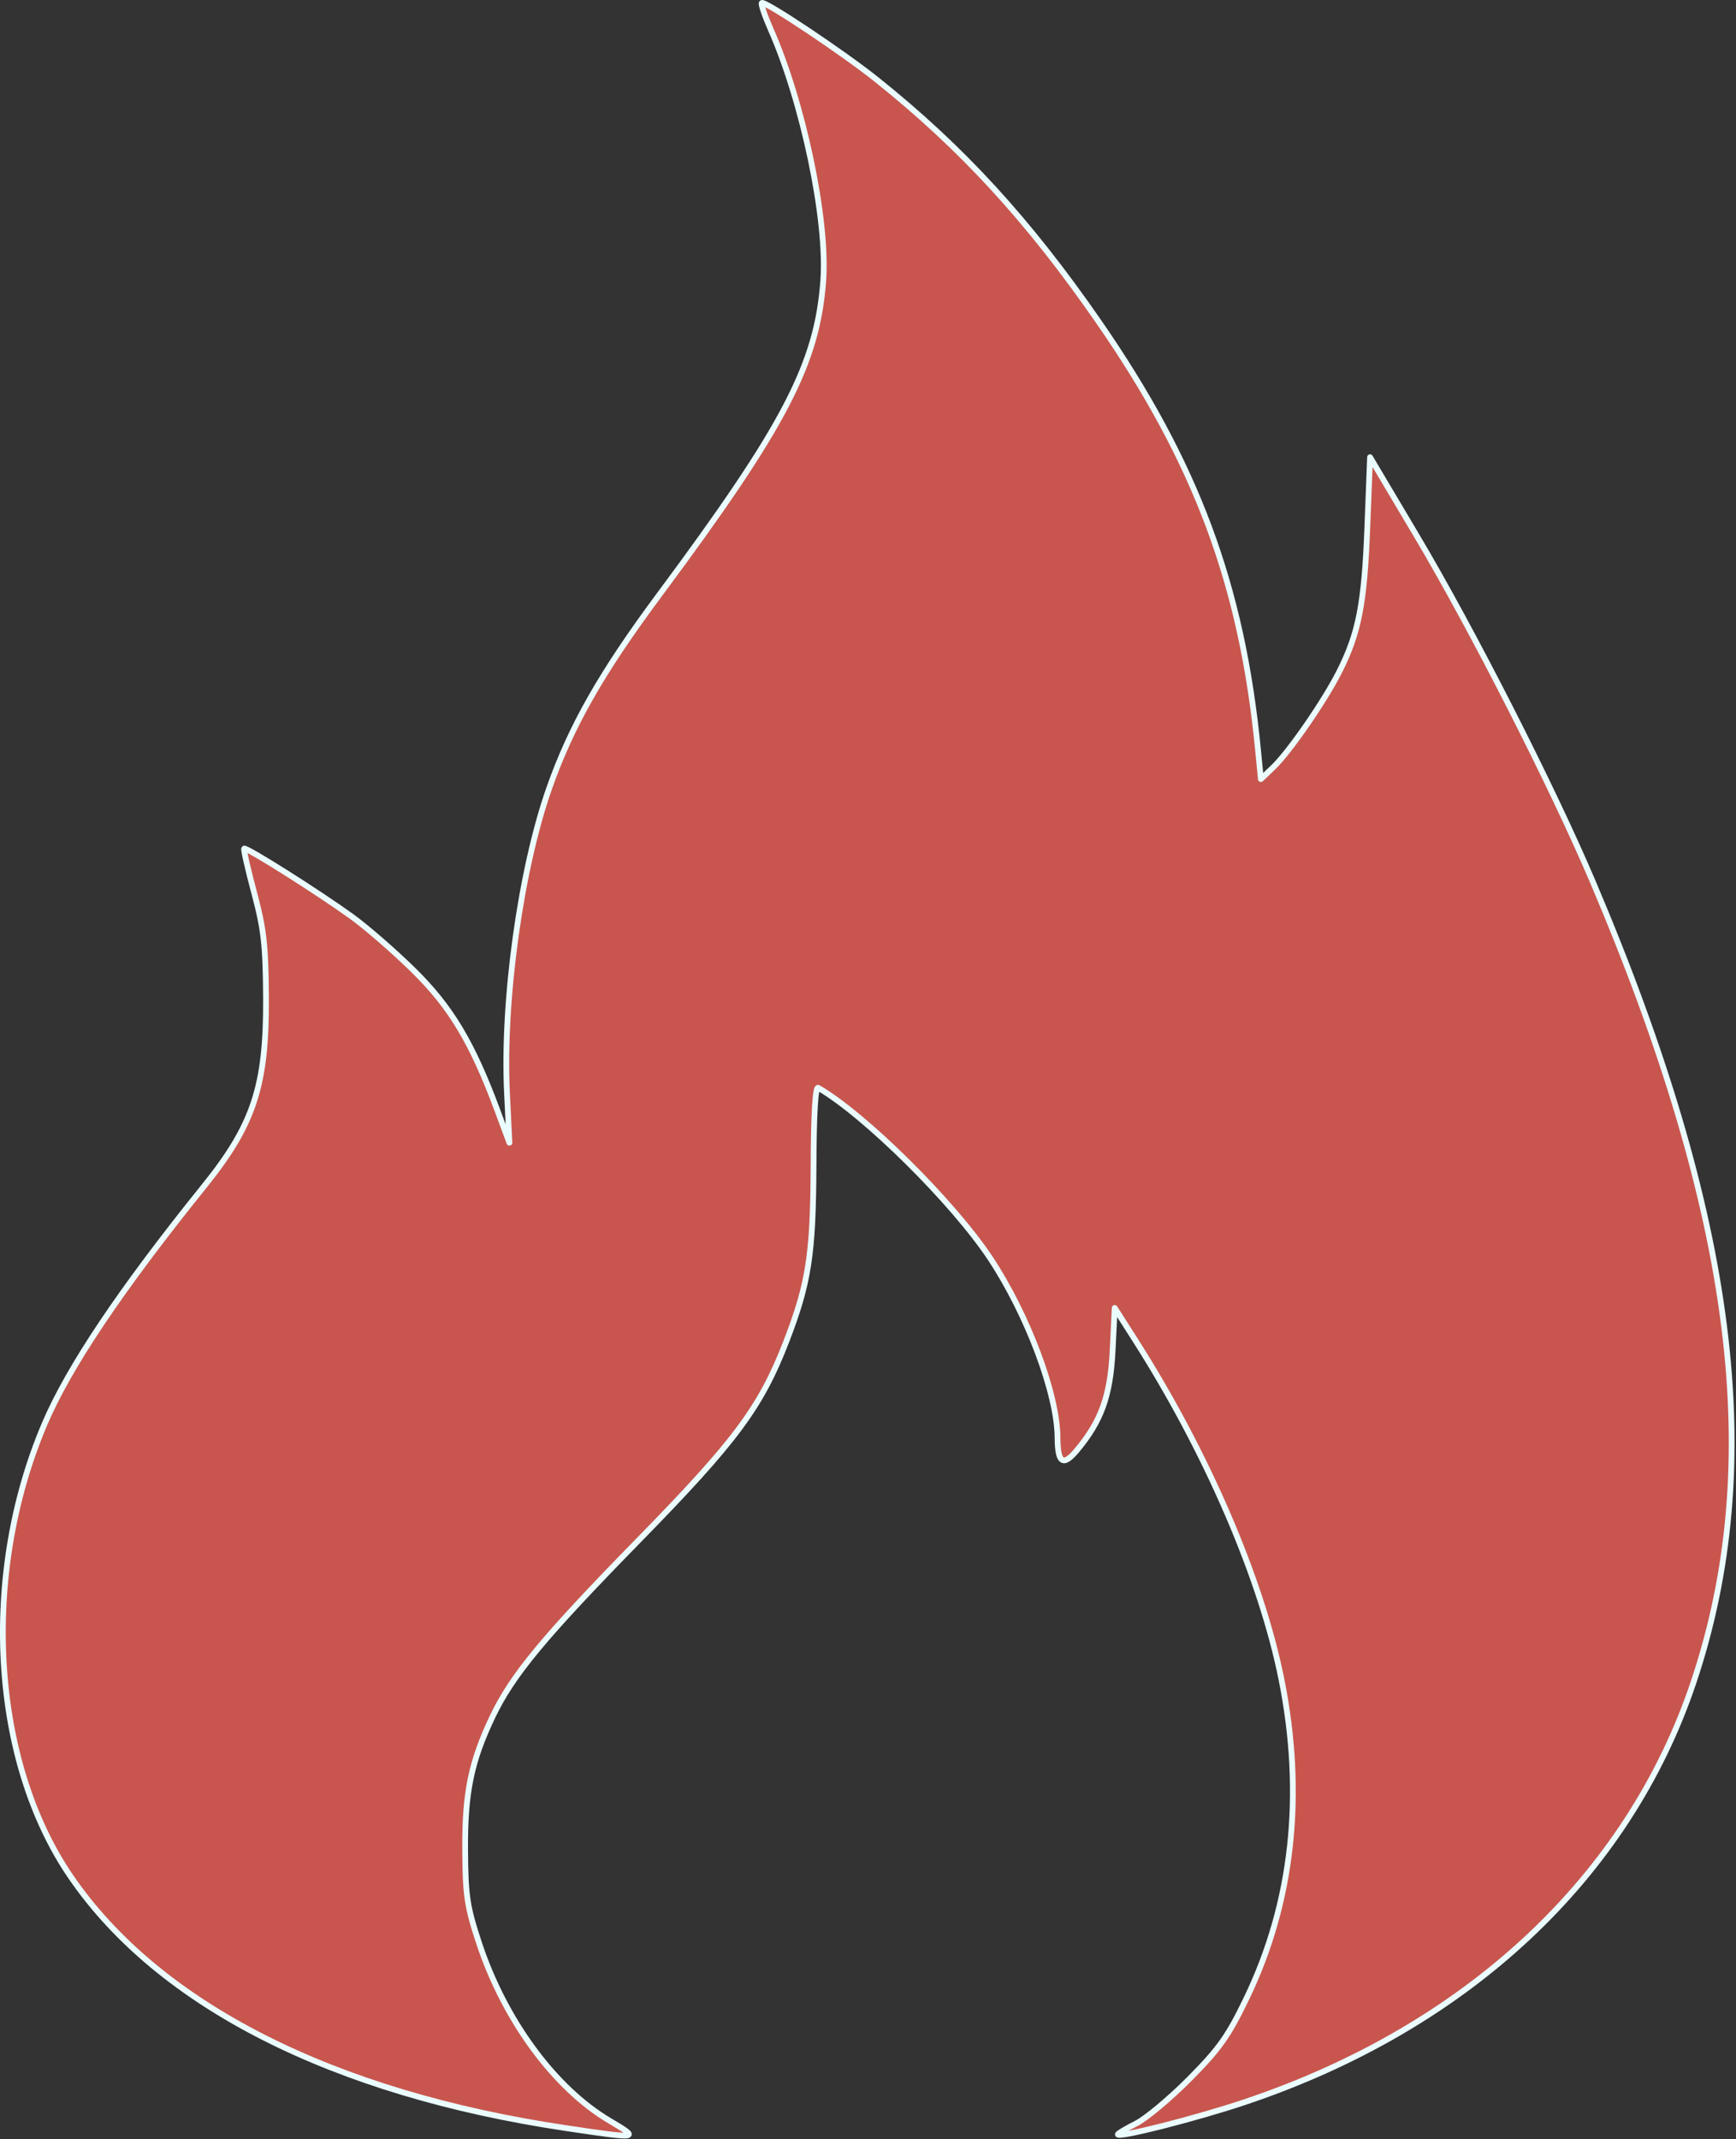 <?xml version="1.0" encoding="UTF-8" standalone="no"?>
<!DOCTYPE svg PUBLIC "-//W3C//DTD SVG 1.1//EN" "http://www.w3.org/Graphics/SVG/1.1/DTD/svg11.dtd">
<svg width="100%" height="100%" viewBox="0 0 302 372" version="1.1" xmlns="http://www.w3.org/2000/svg" xmlns:xlink="http://www.w3.org/1999/xlink" xml:space="preserve" xmlns:serif="http://www.serif.com/" style="fill-rule:evenodd;clip-rule:evenodd;stroke-linejoin:round;stroke-miterlimit:2;">
    <rect x="0" y="0" width="302" height="372" fill="#333333" stroke="none"/>
    <g transform="matrix(1,0,0,1,0,-0)">
        <g transform="matrix(1,0,0,1,-41.261,-42.452)">
            <path id="path52" d="M139.722,412.502C99.167,406.466 68.877,391.105 53.594,368.823C39.729,348.608 37.848,316.3 49.01,290.071C53.221,280.174 62.249,266.727 76.821,248.646C85.404,237.994 87.622,231.241 87.533,216.03C87.479,206.766 87.174,204.052 85.48,197.708C84.385,193.613 83.601,190.151 83.736,190.016C84.06,189.692 96.445,197.504 102.385,201.78C104.964,203.636 109.822,207.855 113.182,211.155C119.7,217.557 123.404,223.738 127.789,235.53L129.88,241.155L129.459,232.53C128.674,216.48 131.826,193.682 136.78,179.579C140.588,168.736 145.873,159.448 155.939,145.905C177.816,116.472 183.447,105.671 184.484,91.155C185.235,80.65 180.965,60.287 175.35,47.589C174.306,45.23 173.601,43.151 173.783,42.969C174.247,42.505 187.864,51.582 193.722,56.26C208.616,68.156 220.161,80.729 232.37,98.352C249.389,122.917 257.311,144.179 260.106,172.793L260.607,177.931L262.8,175.83C265.594,173.153 271.691,164.318 274.256,159.23C277.618,152.561 278.609,147.481 279.119,134.303L279.597,121.95L287.827,135.803C297.448,151.998 311.324,179.26 318.354,195.78C343.164,254.084 348.577,297.016 335.896,334.913C324.535,368.864 296.528,395.042 257.679,408.023C249.256,410.838 235.722,414.273 235.722,413.596C235.722,413.439 237.156,412.585 238.909,411.699C240.663,410.813 244.855,407.303 248.227,403.9C253.411,398.665 254.936,396.511 258.109,389.933C266.145,373.274 268.2,354.463 264.174,334.407C260.671,316.953 251.195,294.984 238.761,275.494L235.18,269.88L234.817,277.267C234.428,285.204 232.846,289.593 228.528,294.725C226.191,297.502 225.252,296.857 225.233,292.462C225.201,284.848 220.017,271.03 213.516,261.232C207.046,251.48 191.72,236.306 183.597,231.609C183.109,231.327 182.826,236.066 182.787,245.165C182.722,260.605 181.948,265.602 178.064,275.674C173.663,287.086 169.258,293.024 152.464,310.181C135.836,327.168 130.396,333.73 126.942,340.967C123.218,348.771 122.112,354.153 122.178,364.155C122.231,372.13 122.505,373.966 124.587,380.28C129.006,393.681 137.724,405.554 147.305,411.217C152.686,414.398 152.582,414.416 139.722,412.502Z" style="fill:rgb(200,86,78);fill-rule:nonzero;stroke:rgb(235,252,255);stroke-width:1px;"/>
        </g>
    </g>
</svg>
